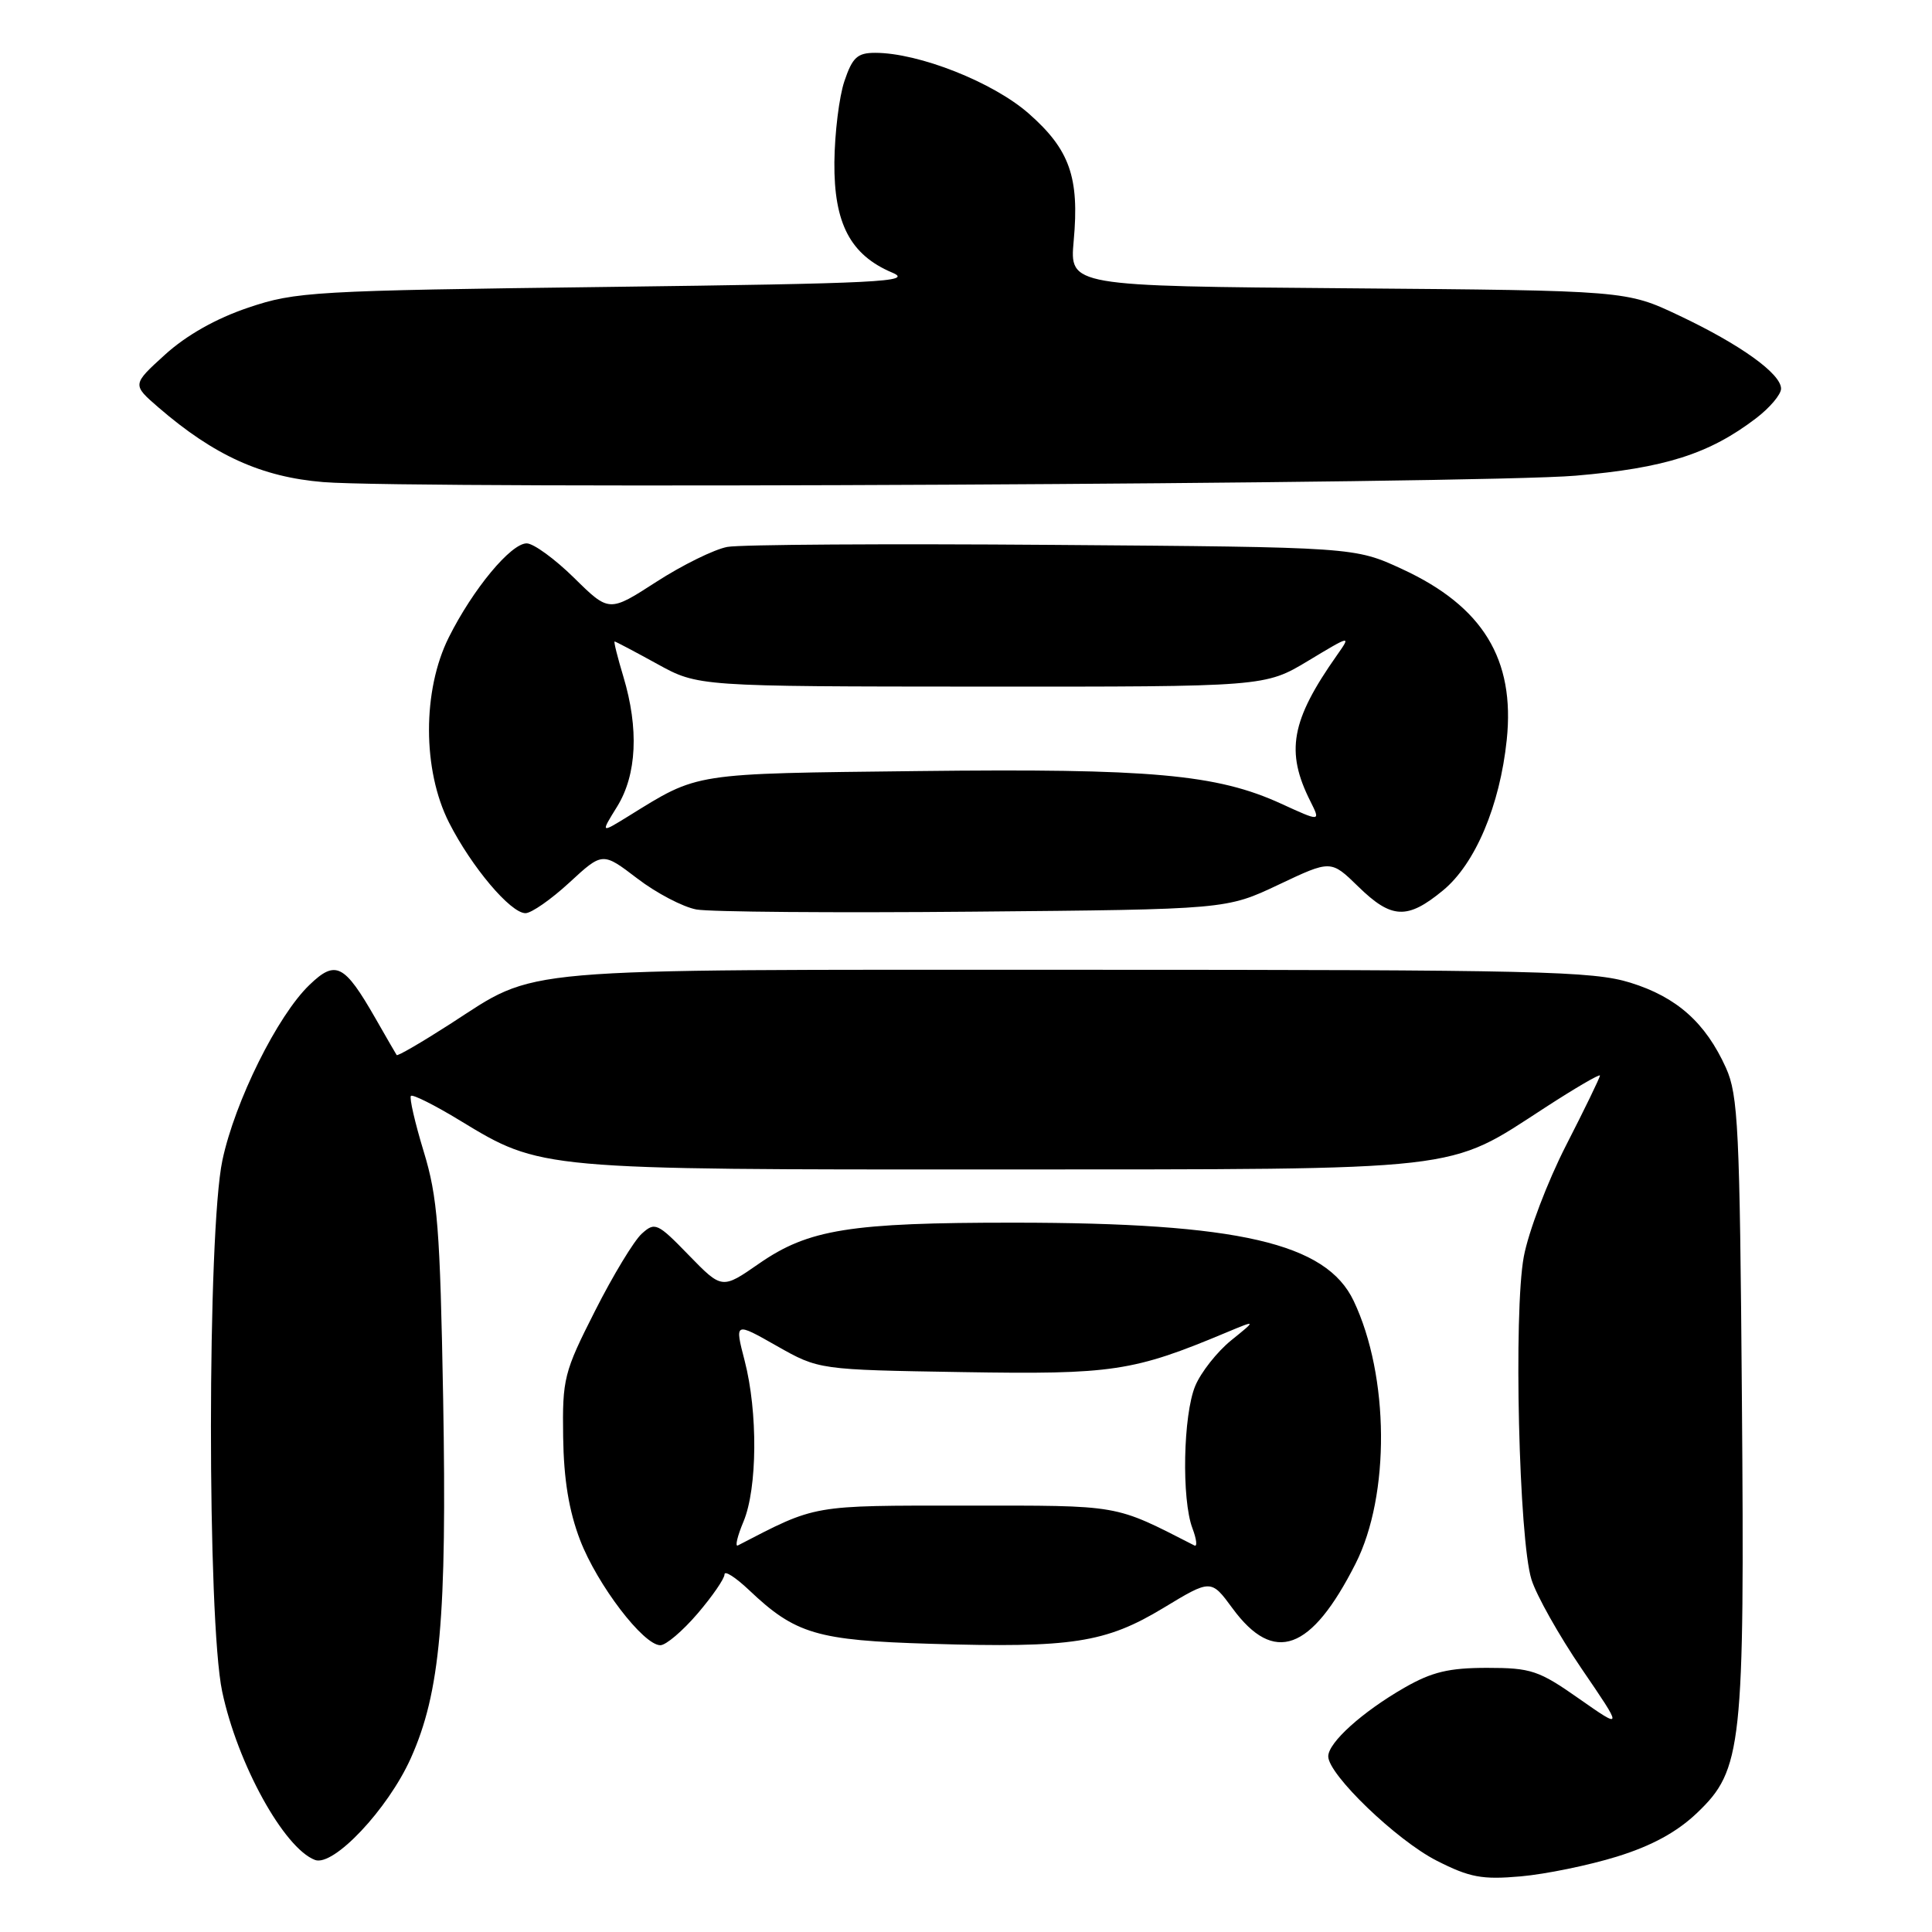 <?xml version="1.0" encoding="UTF-8" standalone="no"?>
<!DOCTYPE svg PUBLIC "-//W3C//DTD SVG 1.1//EN" "http://www.w3.org/Graphics/SVG/1.1/DTD/svg11.dtd" >
<svg xmlns="http://www.w3.org/2000/svg" xmlns:xlink="http://www.w3.org/1999/xlink" version="1.1" viewBox="0 0 256 256">
 <g >
 <path fill="currentColor"
d=" M 214.25 246.01 C 218.88 244.58 222.22 242.75 224.88 240.21 C 230.85 234.51 231.18 231.52 230.81 185.29 C 230.53 149.51 230.32 145.10 228.70 141.50 C 226.00 135.52 222.19 132.12 216.03 130.21 C 211.04 128.67 203.89 128.50 142.50 128.50 C 66.78 128.50 71.45 128.09 59.64 135.69 C 55.86 138.12 52.68 139.97 52.56 139.80 C 52.45 139.64 51.18 137.44 49.74 134.92 C 45.63 127.75 44.48 127.16 41.02 130.49 C 36.78 134.54 31.12 145.95 29.47 153.74 C 27.46 163.22 27.44 214.70 29.44 224.14 C 31.47 233.72 37.61 244.87 41.73 246.45 C 44.18 247.39 51.40 239.73 54.43 232.98 C 58.34 224.27 59.23 214.32 58.72 185.33 C 58.31 162.71 57.99 158.64 56.14 152.57 C 54.98 148.76 54.22 145.45 54.45 145.21 C 54.69 144.98 57.63 146.45 60.99 148.50 C 71.69 155.00 71.50 154.98 132.50 154.96 C 194.75 154.93 191.58 155.29 204.75 146.75 C 208.74 144.16 212.00 142.26 212.00 142.52 C 212.00 142.78 209.98 146.95 207.51 151.77 C 205.04 156.60 202.52 163.24 201.91 166.52 C 200.54 173.92 201.26 204.00 202.93 209.30 C 203.58 211.39 206.58 216.72 209.59 221.14 C 215.07 229.17 215.07 229.17 209.24 225.09 C 203.90 221.34 202.88 221.00 197.04 221.00 C 191.99 221.00 189.73 221.54 186.09 223.63 C 180.50 226.84 176.00 230.90 176.00 232.73 C 176.00 235.14 185.05 243.84 190.35 246.54 C 194.75 248.78 196.38 249.08 201.50 248.63 C 204.80 248.34 210.54 247.16 214.25 246.01 Z  M 92.42 213.82 C 94.39 211.52 96.00 209.18 96.00 208.62 C 96.00 208.06 97.46 209.00 99.25 210.69 C 105.39 216.52 108.23 217.36 123.26 217.81 C 142.03 218.38 146.49 217.69 154.16 213.06 C 160.47 209.24 160.47 209.24 163.32 213.12 C 168.81 220.59 173.74 218.80 179.62 207.19 C 184.21 198.13 184.10 182.33 179.37 172.38 C 175.73 164.70 164.10 162.02 134.39 162.01 C 112.63 162.00 107.14 162.88 100.58 167.43 C 95.67 170.84 95.67 170.84 91.27 166.32 C 87.11 162.03 86.78 161.89 85.03 163.48 C 84.01 164.40 81.22 169.00 78.84 173.71 C 74.72 181.83 74.51 182.69 74.62 190.39 C 74.70 196.04 75.38 200.19 76.87 204.08 C 79.15 210.00 85.25 218.00 87.50 218.00 C 88.24 218.00 90.45 216.12 92.42 213.82 Z  M 75.44 116.95 C 79.84 112.89 79.84 112.89 84.44 116.40 C 86.97 118.34 90.50 120.18 92.27 120.51 C 94.05 120.84 110.57 120.97 129.00 120.80 C 162.50 120.50 162.50 120.50 169.43 117.22 C 176.35 113.94 176.35 113.94 179.97 117.47 C 184.39 121.79 186.48 121.88 191.21 117.98 C 195.48 114.46 198.74 106.75 199.65 98.04 C 200.77 87.35 196.48 80.34 185.78 75.40 C 179.50 72.50 179.50 72.50 139.50 72.20 C 117.50 72.03 98.09 72.15 96.37 72.47 C 94.65 72.79 90.42 74.87 86.98 77.09 C 80.71 81.14 80.71 81.14 76.07 76.57 C 73.52 74.06 70.69 72.00 69.79 72.00 C 67.69 72.00 62.66 78.07 59.47 84.45 C 55.96 91.47 55.97 102.04 59.50 109.00 C 62.48 114.87 67.65 121.00 69.63 121.00 C 70.41 121.00 73.02 119.18 75.44 116.95 Z  M 208.78 63.03 C 220.62 62.02 226.49 60.15 232.69 55.42 C 234.51 54.03 236.00 52.27 236.00 51.50 C 236.00 49.52 230.61 45.65 222.47 41.80 C 215.50 38.50 215.50 38.50 178.62 38.20 C 141.73 37.91 141.73 37.91 142.27 31.91 C 143.04 23.49 141.74 19.82 136.32 15.05 C 131.61 10.90 121.75 7.00 115.97 7.00 C 113.61 7.00 112.95 7.60 111.89 10.75 C 111.19 12.81 110.60 17.65 110.56 21.50 C 110.49 29.61 112.68 33.78 118.22 36.12 C 121.11 37.34 116.61 37.56 80.50 38.02 C 41.46 38.51 39.18 38.64 32.88 40.77 C 28.63 42.20 24.69 44.43 21.88 46.98 C 17.50 50.96 17.50 50.96 21.00 53.99 C 28.38 60.36 34.67 63.21 42.84 63.88 C 54.66 64.84 196.06 64.12 208.78 63.03 Z  M 98.52 201.61 C 100.36 197.20 100.43 187.10 98.67 180.30 C 97.34 175.17 97.34 175.17 102.92 178.34 C 108.50 181.50 108.50 181.50 127.50 181.81 C 147.45 182.14 150.16 181.73 162.50 176.56 C 166.50 174.89 166.50 174.89 163.13 177.61 C 161.28 179.11 159.14 181.82 158.38 183.63 C 156.77 187.49 156.55 198.69 158.01 202.52 C 158.56 203.98 158.67 205.00 158.26 204.78 C 147.50 199.29 148.70 199.50 128.00 199.50 C 107.36 199.50 108.28 199.34 97.77 204.78 C 97.37 204.98 97.70 203.56 98.52 201.61 Z  M 81.79 106.85 C 84.38 102.64 84.67 96.55 82.60 89.66 C 81.83 87.10 81.30 85.00 81.44 85.00 C 81.57 85.00 84.11 86.34 87.09 87.98 C 92.50 90.96 92.50 90.96 130.06 90.98 C 167.62 91.00 167.62 91.00 173.34 87.56 C 179.00 84.15 179.04 84.14 177.16 86.81 C 171.06 95.47 170.31 99.59 173.64 106.19 C 174.99 108.89 174.99 108.89 169.75 106.49 C 161.23 102.59 152.49 101.81 121.72 102.17 C 91.47 102.52 92.66 102.34 83.25 108.16 C 79.57 110.43 79.57 110.43 81.79 106.85 Z "/>
</g>
</svg>
